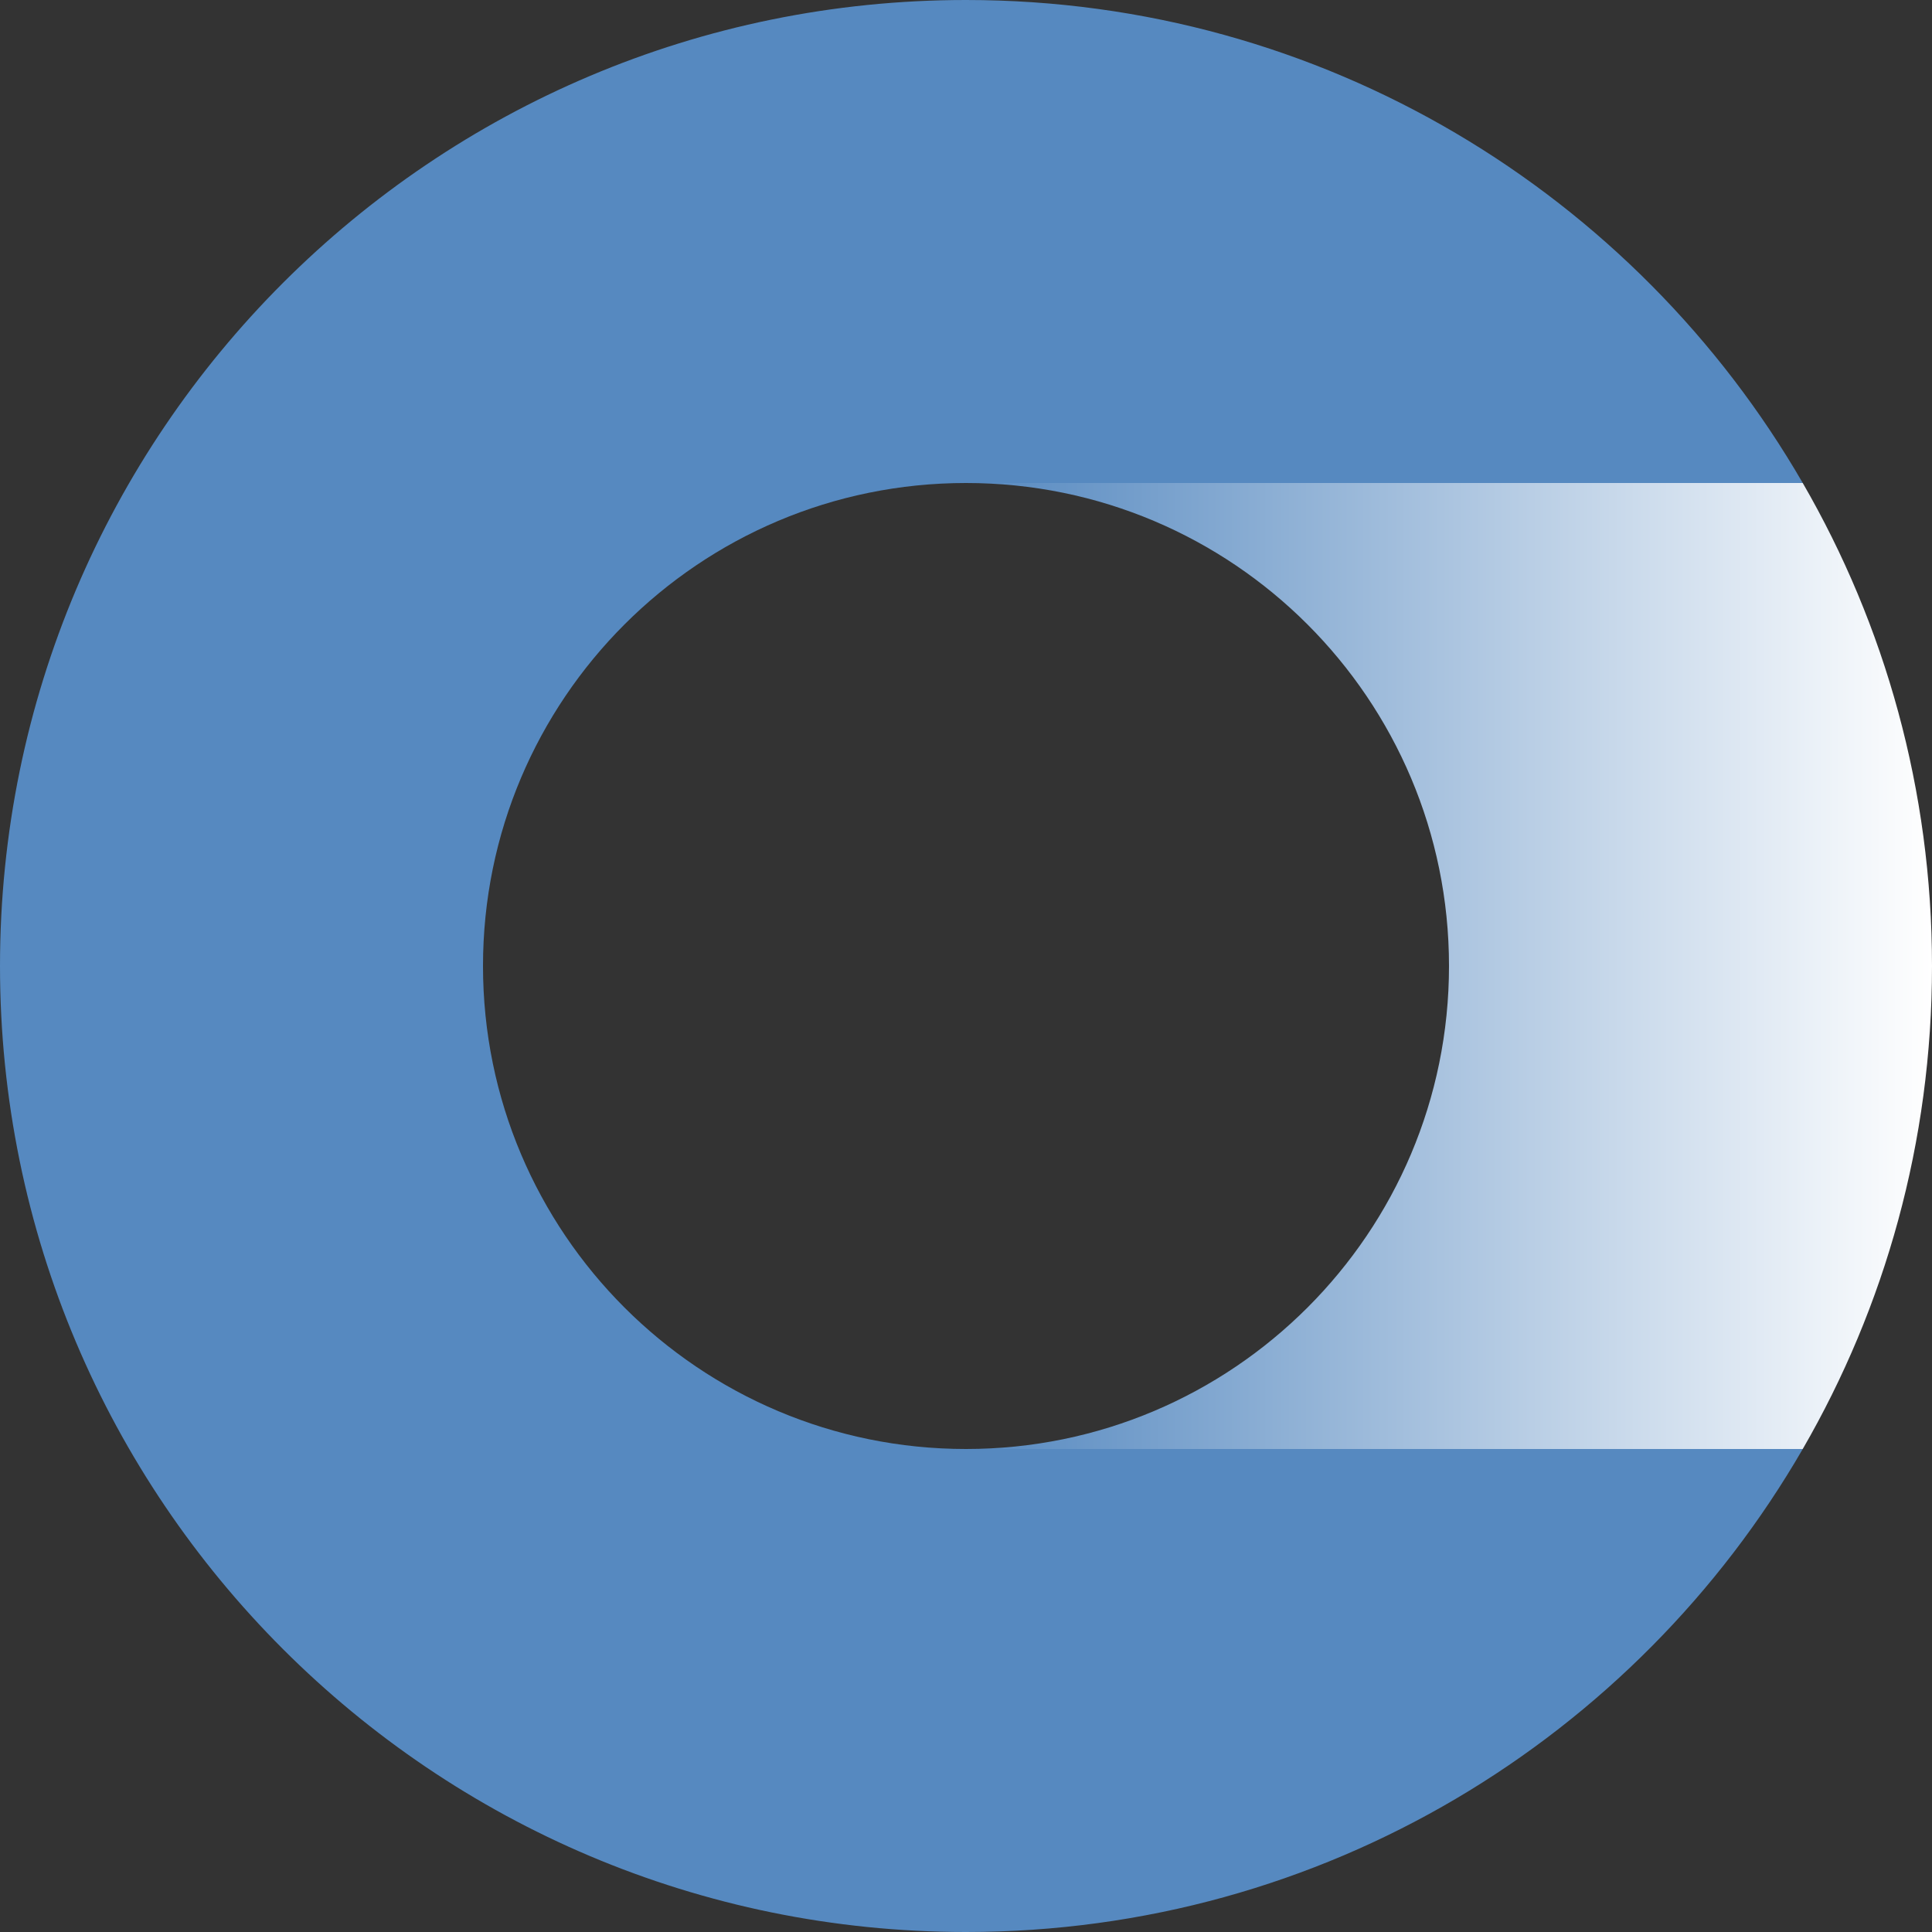 <svg xmlns="http://www.w3.org/2000/svg" xmlns:xlink="http://www.w3.org/1999/xlink" viewBox="0 0 2000 2000"><rect x="0" y="0" width="2000" height="2000" fill="#333333" stroke="none"/><defs><style>.cls-1{fill:#5689c0;}.cls-2{fill:url(#linear-gradient);}</style><linearGradient id="linear-gradient" x1="1000" y1="1000" x2="2000" y2="1000" gradientUnits="userSpaceOnUse"><stop offset="0" stop-color="#5689c0"/><stop offset="1" stop-color="#fff"/></linearGradient></defs><g id="Layer_2" data-name="Layer 2"><g id="Layer_1-2" data-name="Layer 1"><path class="cls-1" d="M1000,1500c-276.14,0-500-223.86-500-500s223.86-500,500-500h866.2C1693.3,201.1,1370.14,0,1000,0,447.72,0,0,447.72,0,1000S447.72,2000,1000,2000c370.14,0,693.3-201.1,866.2-500Z"/><path class="cls-2" d="M1866.2,500H1000c276.14,0,500,223.86,500,500s-223.86,500-500,500h866.2c85.09-147.09,133.8-317.85,133.8-500S1951.29,647.09,1866.2,500Z"/></g></g></svg>